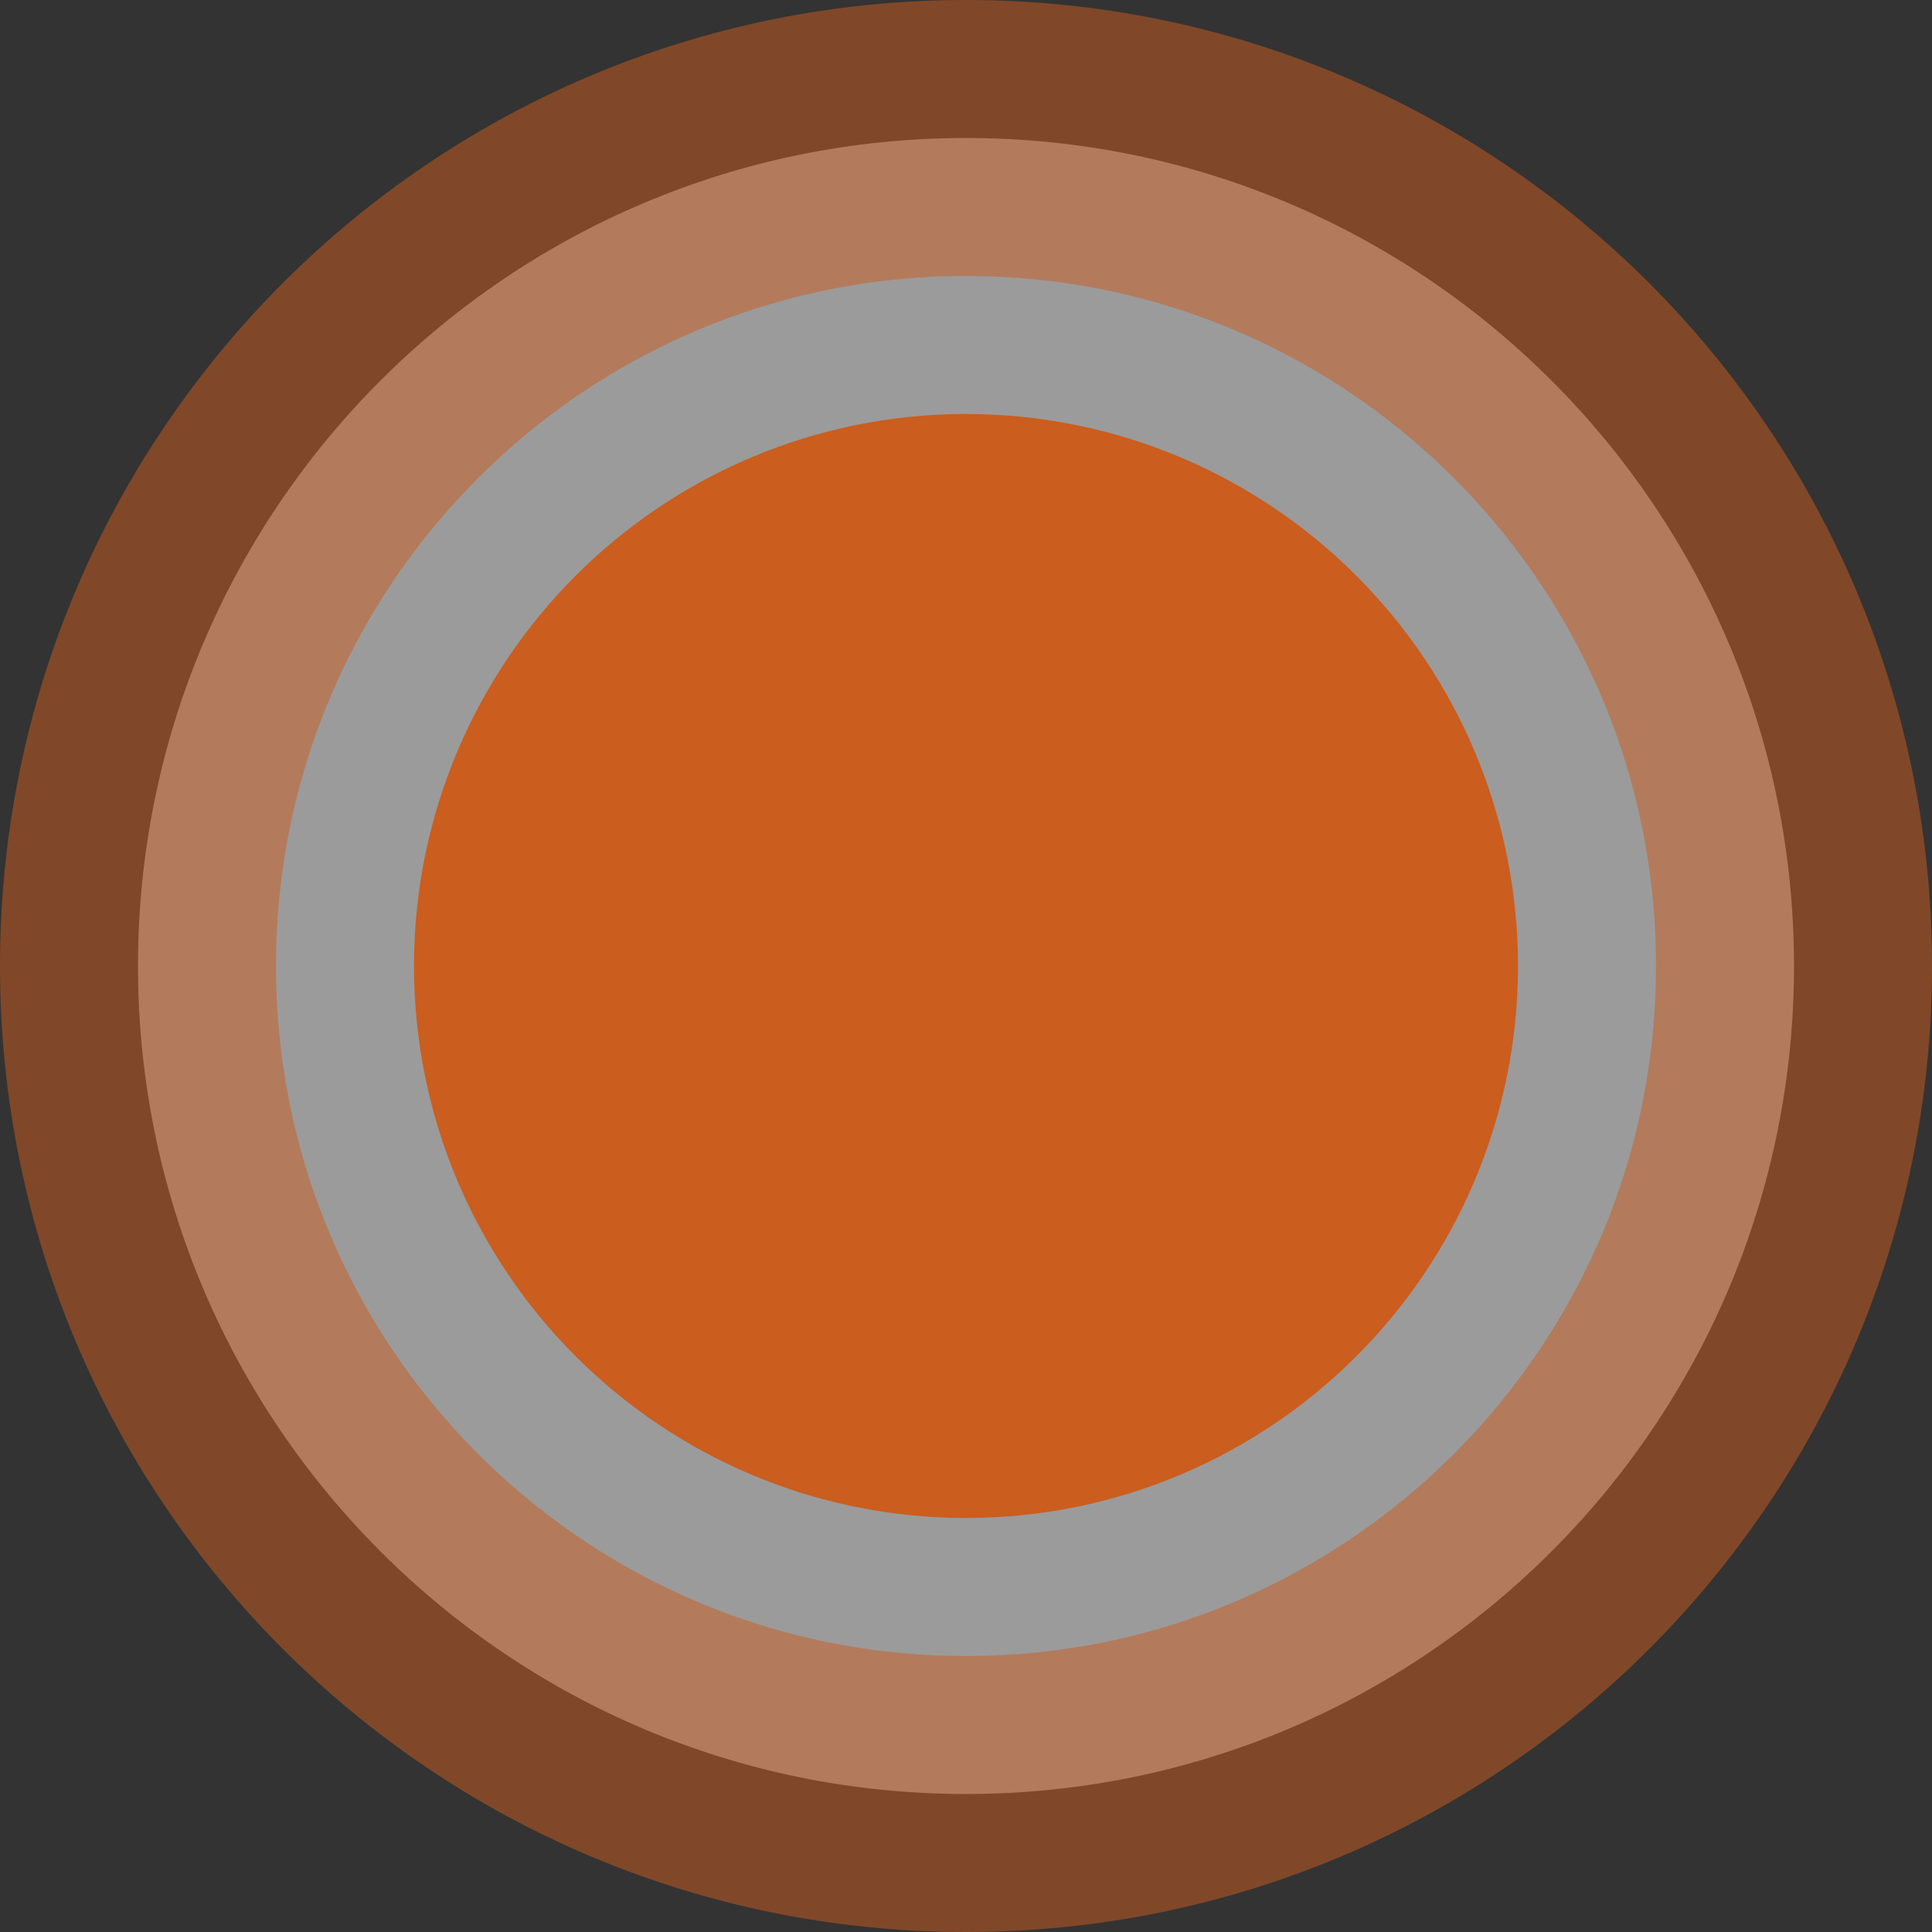 <?xml version="1.0" encoding="utf-8"?>
<!-- Generator: Adobe Illustrator 16.0.4, SVG Export Plug-In . SVG Version: 6.00 Build 0)  -->
<!DOCTYPE svg PUBLIC "-//W3C//DTD SVG 1.1//EN" "http://www.w3.org/Graphics/SVG/1.1/DTD/svg11.dtd">
<svg xmlns="http://www.w3.org/2000/svg" xmlns:xlink="http://www.w3.org/1999/xlink" version="1.1"
     width="35px" height="35px" viewBox="0 0 35 35" enable-background="new 0 0 35 35" xml:space="preserve">
<rect x="0" y="0" width="35" height="35" fill="#333333" stroke="none"/>
<defs/>
<g type="LAYER" name="workspace" id="workspace" locked="true"/>
<g type="LAYER" name="Layer 01" id="Layer 01">
    <path id="border" transform="matrix(1 0 0 1 2.5 2.5)" width="30" height="30" stroke-width="5" stroke-miterlimit="3" stroke="#cb5d1e" fill="#FFFFFF" opacity="0.51" d="M0,15 C0,6.716 6.716,0 15,0 C23.284,0 30,6.716 30,15 C30,23.284 23.284,30 15,30 C6.716,30 0,23.284 0,15 Z "/>
    <path id="center" transform="matrix(1 0 0 1 12.5 12.5)" width="10" height="10" stroke-width="10" stroke-miterlimit="3" stroke="#cb5d1e" fill="#FFFFFF" d="M0,5 C0,2.239 2.239,1.1368683772161603e-13 5,1.1368683772161603e-13 C7.761,1.1368683772161603e-13 10,2.239 10,5 C10,7.761 7.761,10 5,10 C2.239,10 0,7.761 0,5 Z "/>
</g>
</svg>
